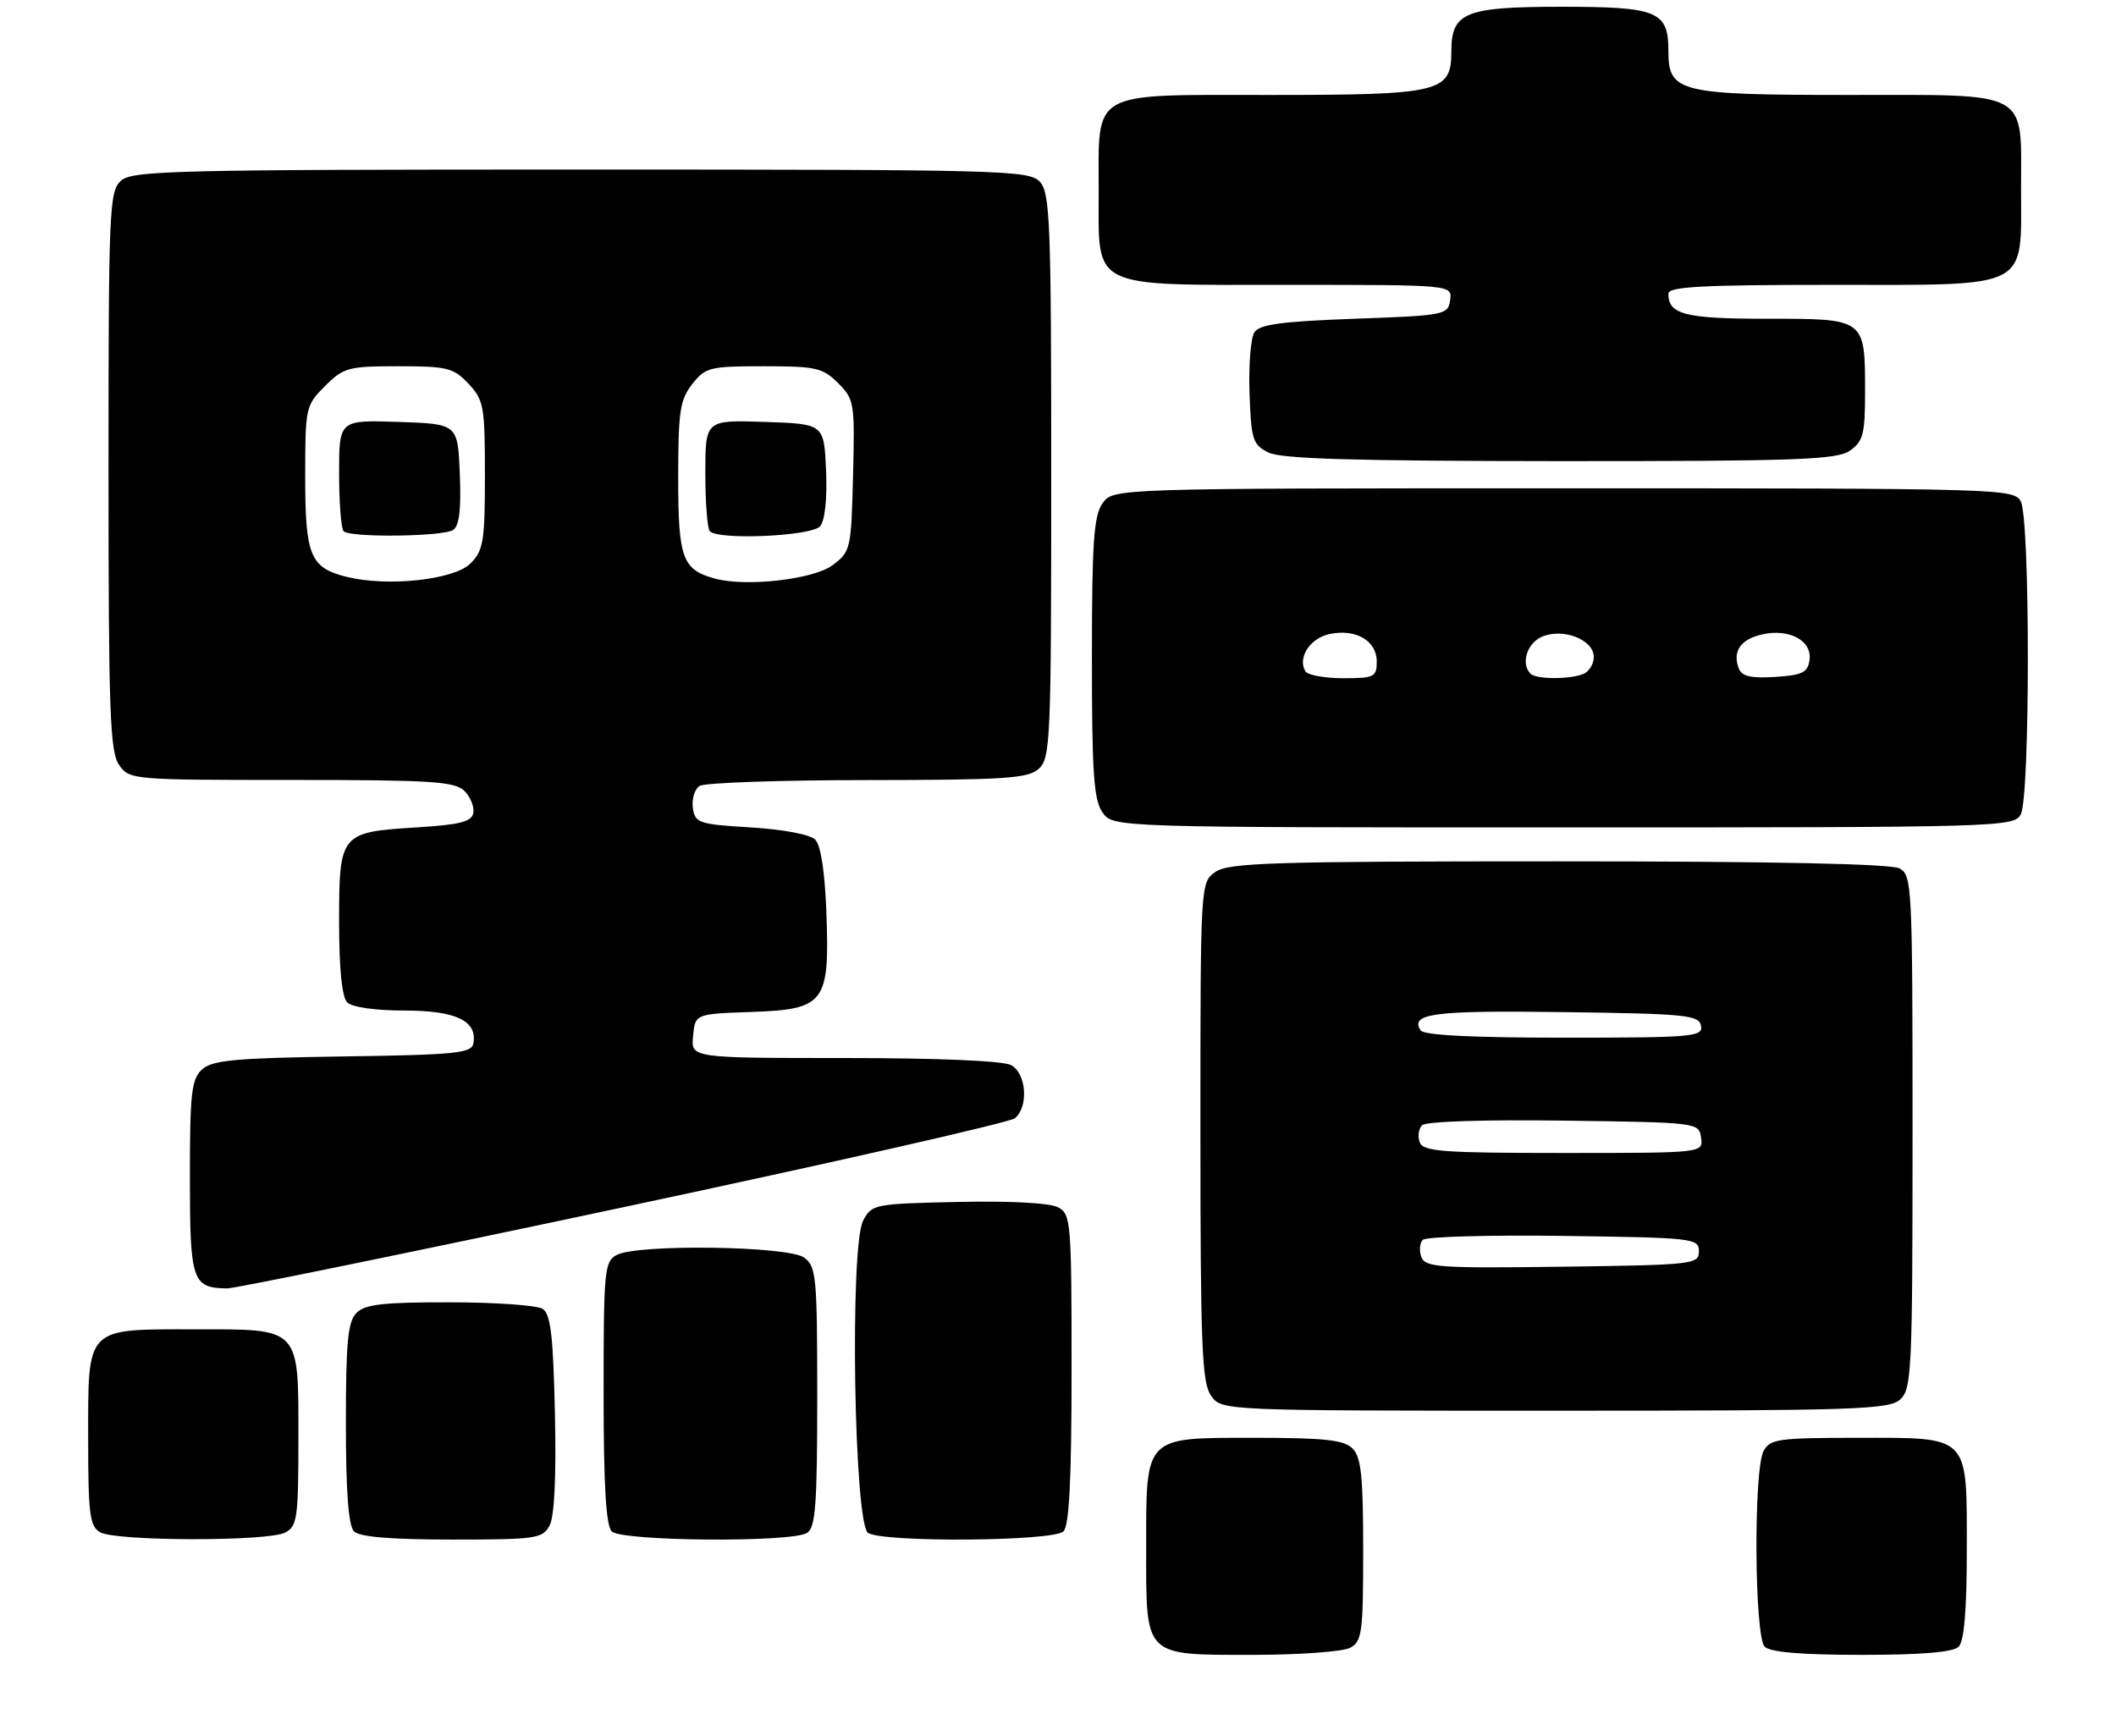 <?xml version="1.0" encoding="UTF-8" standalone="no"?>
<!DOCTYPE svg PUBLIC "-//W3C//DTD SVG 1.1//EN" "http://www.w3.org/Graphics/SVG/1.1/DTD/svg11.dtd" >
<svg xmlns="http://www.w3.org/2000/svg" xmlns:xlink="http://www.w3.org/1999/xlink" version="1.1" viewBox="0 0 312 256">
 <g >
 <path fill="currentColor"
d=" M 199.07 242.96 C 200.83 242.02 201.00 240.75 201.00 228.54 C 201.00 217.69 200.70 214.84 199.43 213.57 C 198.16 212.31 195.35 212.00 184.99 212.00 C 168.61 212.00 169.00 211.60 169.00 228.39 C 169.00 244.41 168.59 244.00 184.72 244.00 C 191.55 244.00 198.00 243.53 199.07 242.96 Z  M 288.80 242.80 C 289.61 241.99 290.00 237.38 290.00 228.63 C 290.00 211.39 290.59 212.00 273.88 212.00 C 262.24 212.00 260.98 212.18 260.04 213.93 C 258.54 216.72 258.68 241.28 260.20 242.80 C 261.01 243.61 265.64 244.00 274.50 244.00 C 283.36 244.00 287.99 243.61 288.80 242.80 Z  M 42.07 225.96 C 43.82 225.03 44.00 223.76 44.00 212.29 C 44.00 195.54 44.43 196.00 28.67 196.00 C 12.53 196.00 13.00 195.52 13.00 212.11 C 13.00 223.24 13.23 225.03 14.75 225.92 C 17.05 227.26 39.58 227.30 42.07 225.96 Z  M 81.04 224.93 C 81.75 223.60 82.03 217.67 81.82 208.39 C 81.57 196.87 81.19 193.73 80.00 192.98 C 79.17 192.46 73.02 192.02 66.32 192.02 C 56.57 192.00 53.83 192.31 52.57 193.57 C 51.29 194.86 51.00 197.82 51.00 209.87 C 51.00 219.99 51.38 224.98 52.20 225.80 C 53.01 226.61 57.68 227.00 66.66 227.00 C 79.06 227.00 80.00 226.86 81.04 224.93 Z  M 119.00 226.02 C 120.25 225.23 120.50 221.86 120.50 205.96 C 120.50 188.19 120.36 186.74 118.56 185.42 C 116.22 183.71 93.99 183.40 90.93 185.04 C 89.12 186.00 89.00 187.31 89.00 205.34 C 89.00 218.99 89.35 224.95 90.20 225.80 C 91.66 227.26 116.73 227.46 119.00 226.02 Z  M 156.80 225.80 C 157.66 224.94 158.00 218.21 158.00 201.84 C 158.00 180.13 157.91 179.02 156.01 178.01 C 154.81 177.37 148.94 177.05 141.29 177.22 C 128.84 177.49 128.53 177.56 127.26 180.00 C 125.27 183.86 125.92 224.71 128.00 226.02 C 130.27 227.46 155.34 227.26 156.80 225.80 Z  M 280.17 206.35 C 281.88 204.80 282.00 202.24 282.00 166.88 C 282.00 130.52 281.93 129.03 280.07 128.04 C 278.81 127.36 261.20 127.00 229.79 127.00 C 187.65 127.00 181.16 127.20 179.22 128.56 C 177.00 130.11 177.00 130.11 177.00 166.83 C 177.00 198.45 177.22 203.86 178.56 205.78 C 180.11 208.00 180.11 208.00 229.23 208.00 C 273.53 208.00 278.52 207.84 280.17 206.35 Z  M 91.90 178.00 C 122.91 171.40 148.90 165.50 149.65 164.88 C 151.70 163.17 151.34 158.25 149.07 157.04 C 147.90 156.41 138.19 156.00 124.50 156.00 C 101.87 156.00 101.87 156.00 102.19 152.75 C 102.50 149.50 102.50 149.50 110.75 149.21 C 121.64 148.83 122.34 147.91 121.85 134.58 C 121.63 128.57 121.03 124.62 120.20 123.80 C 119.45 123.04 115.47 122.29 110.70 122.00 C 102.99 121.53 102.48 121.36 102.16 119.11 C 101.98 117.80 102.43 116.34 103.16 115.88 C 103.90 115.41 115.04 115.02 127.92 115.02 C 148.30 115.00 151.58 114.78 153.17 113.35 C 154.89 111.79 155.00 109.12 155.00 70.17 C 155.00 32.95 154.83 28.47 153.35 26.83 C 151.77 25.09 148.36 25.00 85.67 25.00 C 25.65 25.00 19.49 25.15 17.83 26.65 C 16.11 28.21 16.00 30.86 16.00 69.43 C 16.00 105.03 16.21 110.85 17.56 112.78 C 19.09 114.97 19.45 115.00 42.99 115.00 C 63.67 115.00 67.07 115.22 68.48 116.62 C 69.37 117.51 69.96 118.98 69.79 119.87 C 69.54 121.17 67.82 121.60 61.39 122.00 C 50.17 122.69 50.00 122.90 50.00 135.92 C 50.00 142.89 50.42 147.02 51.20 147.80 C 51.91 148.51 55.34 149.00 59.63 149.00 C 67.25 149.00 70.43 150.53 69.79 153.87 C 69.51 155.30 67.10 155.53 50.54 155.77 C 34.69 156.00 31.31 156.31 29.80 157.68 C 28.23 159.11 28.00 161.10 28.00 173.61 C 28.00 188.92 28.33 189.90 33.50 189.97 C 34.60 189.98 60.88 184.60 91.90 178.00 Z  M 297.96 120.07 C 299.35 117.48 299.35 76.52 297.96 73.93 C 296.96 72.05 295.15 72.00 230.52 72.00 C 164.11 72.00 164.11 72.00 162.56 74.22 C 161.27 76.06 161.00 80.01 161.00 97.00 C 161.00 113.99 161.27 117.94 162.56 119.78 C 164.11 122.00 164.11 122.00 230.52 122.00 C 295.15 122.00 296.96 121.95 297.96 120.07 Z  M 272.78 66.44 C 274.71 65.09 275.00 63.99 275.00 57.88 C 275.00 46.92 275.10 47.00 260.66 47.00 C 248.45 47.00 246.00 46.38 246.00 43.30 C 246.00 42.27 250.97 42.00 270.00 42.00 C 299.63 42.00 298.00 42.83 298.00 27.83 C 298.00 13.14 299.59 14.00 272.57 14.00 C 247.53 14.00 246.00 13.63 246.00 7.51 C 246.00 1.65 244.43 1.00 230.26 1.00 C 215.99 1.00 214.00 1.81 214.00 7.60 C 214.00 13.62 212.40 14.00 187.33 14.00 C 160.49 14.00 162.00 13.15 162.00 28.22 C 162.00 42.77 160.44 42.00 190.07 42.00 C 214.14 42.00 214.14 42.00 213.82 44.25 C 213.51 46.43 213.08 46.52 199.71 47.00 C 188.95 47.39 185.71 47.83 184.95 49.00 C 184.42 49.83 184.10 53.86 184.24 57.97 C 184.48 64.82 184.71 65.55 187.00 66.71 C 188.89 67.66 199.42 67.97 230.03 67.99 C 265.11 68.00 270.85 67.79 272.78 66.44 Z  M 209.58 185.35 C 209.23 184.42 209.32 183.28 209.79 182.81 C 210.26 182.34 219.61 182.08 230.57 182.23 C 249.74 182.49 250.50 182.58 250.50 184.50 C 250.50 186.42 249.74 186.51 230.36 186.77 C 212.24 187.01 210.16 186.87 209.58 185.35 Z  M 209.34 168.43 C 209.01 167.57 209.16 166.44 209.69 165.91 C 210.25 165.35 218.86 165.07 230.57 165.23 C 250.38 165.50 250.50 165.51 250.82 167.75 C 251.14 170.00 251.14 170.00 230.54 170.00 C 212.76 170.00 209.85 169.79 209.34 168.43 Z  M 209.45 151.91 C 207.90 149.42 211.43 148.97 230.56 149.23 C 248.61 149.47 250.51 149.66 250.81 151.25 C 251.12 152.87 249.63 153.00 230.63 153.00 C 216.94 153.00 209.89 152.64 209.45 151.91 Z  M 51.05 85.04 C 45.73 83.70 45.00 81.92 45.00 70.23 C 45.00 60.09 45.07 59.78 47.92 56.92 C 50.66 54.19 51.35 54.00 58.75 54.00 C 65.95 54.00 66.87 54.23 69.08 56.58 C 71.34 58.99 71.50 59.90 71.50 70.05 C 71.50 79.84 71.28 81.16 69.37 83.08 C 66.94 85.51 57.08 86.56 51.05 85.04 Z  M 66.80 78.15 C 67.72 77.56 68.01 75.17 67.80 69.91 C 67.50 62.50 67.50 62.50 58.75 62.21 C 50.00 61.92 50.00 61.92 50.00 69.79 C 50.00 74.12 50.30 77.97 50.67 78.33 C 51.62 79.29 65.25 79.13 66.80 78.15 Z  M 105.50 85.33 C 100.61 84.02 100.00 82.38 100.00 70.48 C 100.00 60.65 100.26 58.94 102.07 56.63 C 104.02 54.16 104.66 54.00 112.62 54.00 C 120.31 54.00 121.32 54.23 123.58 56.49 C 125.97 58.88 126.05 59.40 125.78 70.13 C 125.51 81.01 125.43 81.34 122.74 83.35 C 119.96 85.42 110.07 86.56 105.50 85.33 Z  M 120.93 77.59 C 121.64 76.73 121.98 73.52 121.80 69.34 C 121.50 62.50 121.50 62.50 112.75 62.21 C 104.00 61.92 104.00 61.92 104.00 69.79 C 104.00 74.12 104.30 77.97 104.67 78.33 C 106.01 79.68 119.71 79.05 120.93 77.59 Z  M 192.49 98.99 C 191.28 97.03 193.12 94.13 195.99 93.50 C 199.87 92.65 203.00 94.45 203.00 97.54 C 203.00 99.82 202.64 100.00 198.06 100.00 C 195.34 100.00 192.84 99.55 192.49 98.99 Z  M 225.67 99.33 C 224.23 97.89 225.12 94.90 227.28 93.92 C 230.36 92.51 235.00 94.28 235.00 96.87 C 235.00 97.92 234.29 99.06 233.42 99.39 C 231.31 100.20 226.50 100.17 225.67 99.33 Z  M 256.38 98.56 C 255.41 96.03 256.66 94.23 259.87 93.53 C 263.87 92.65 267.21 94.48 266.81 97.32 C 266.55 99.16 265.76 99.55 261.74 99.81 C 258.16 100.03 256.83 99.73 256.38 98.56 Z "/>
</g>
</svg>